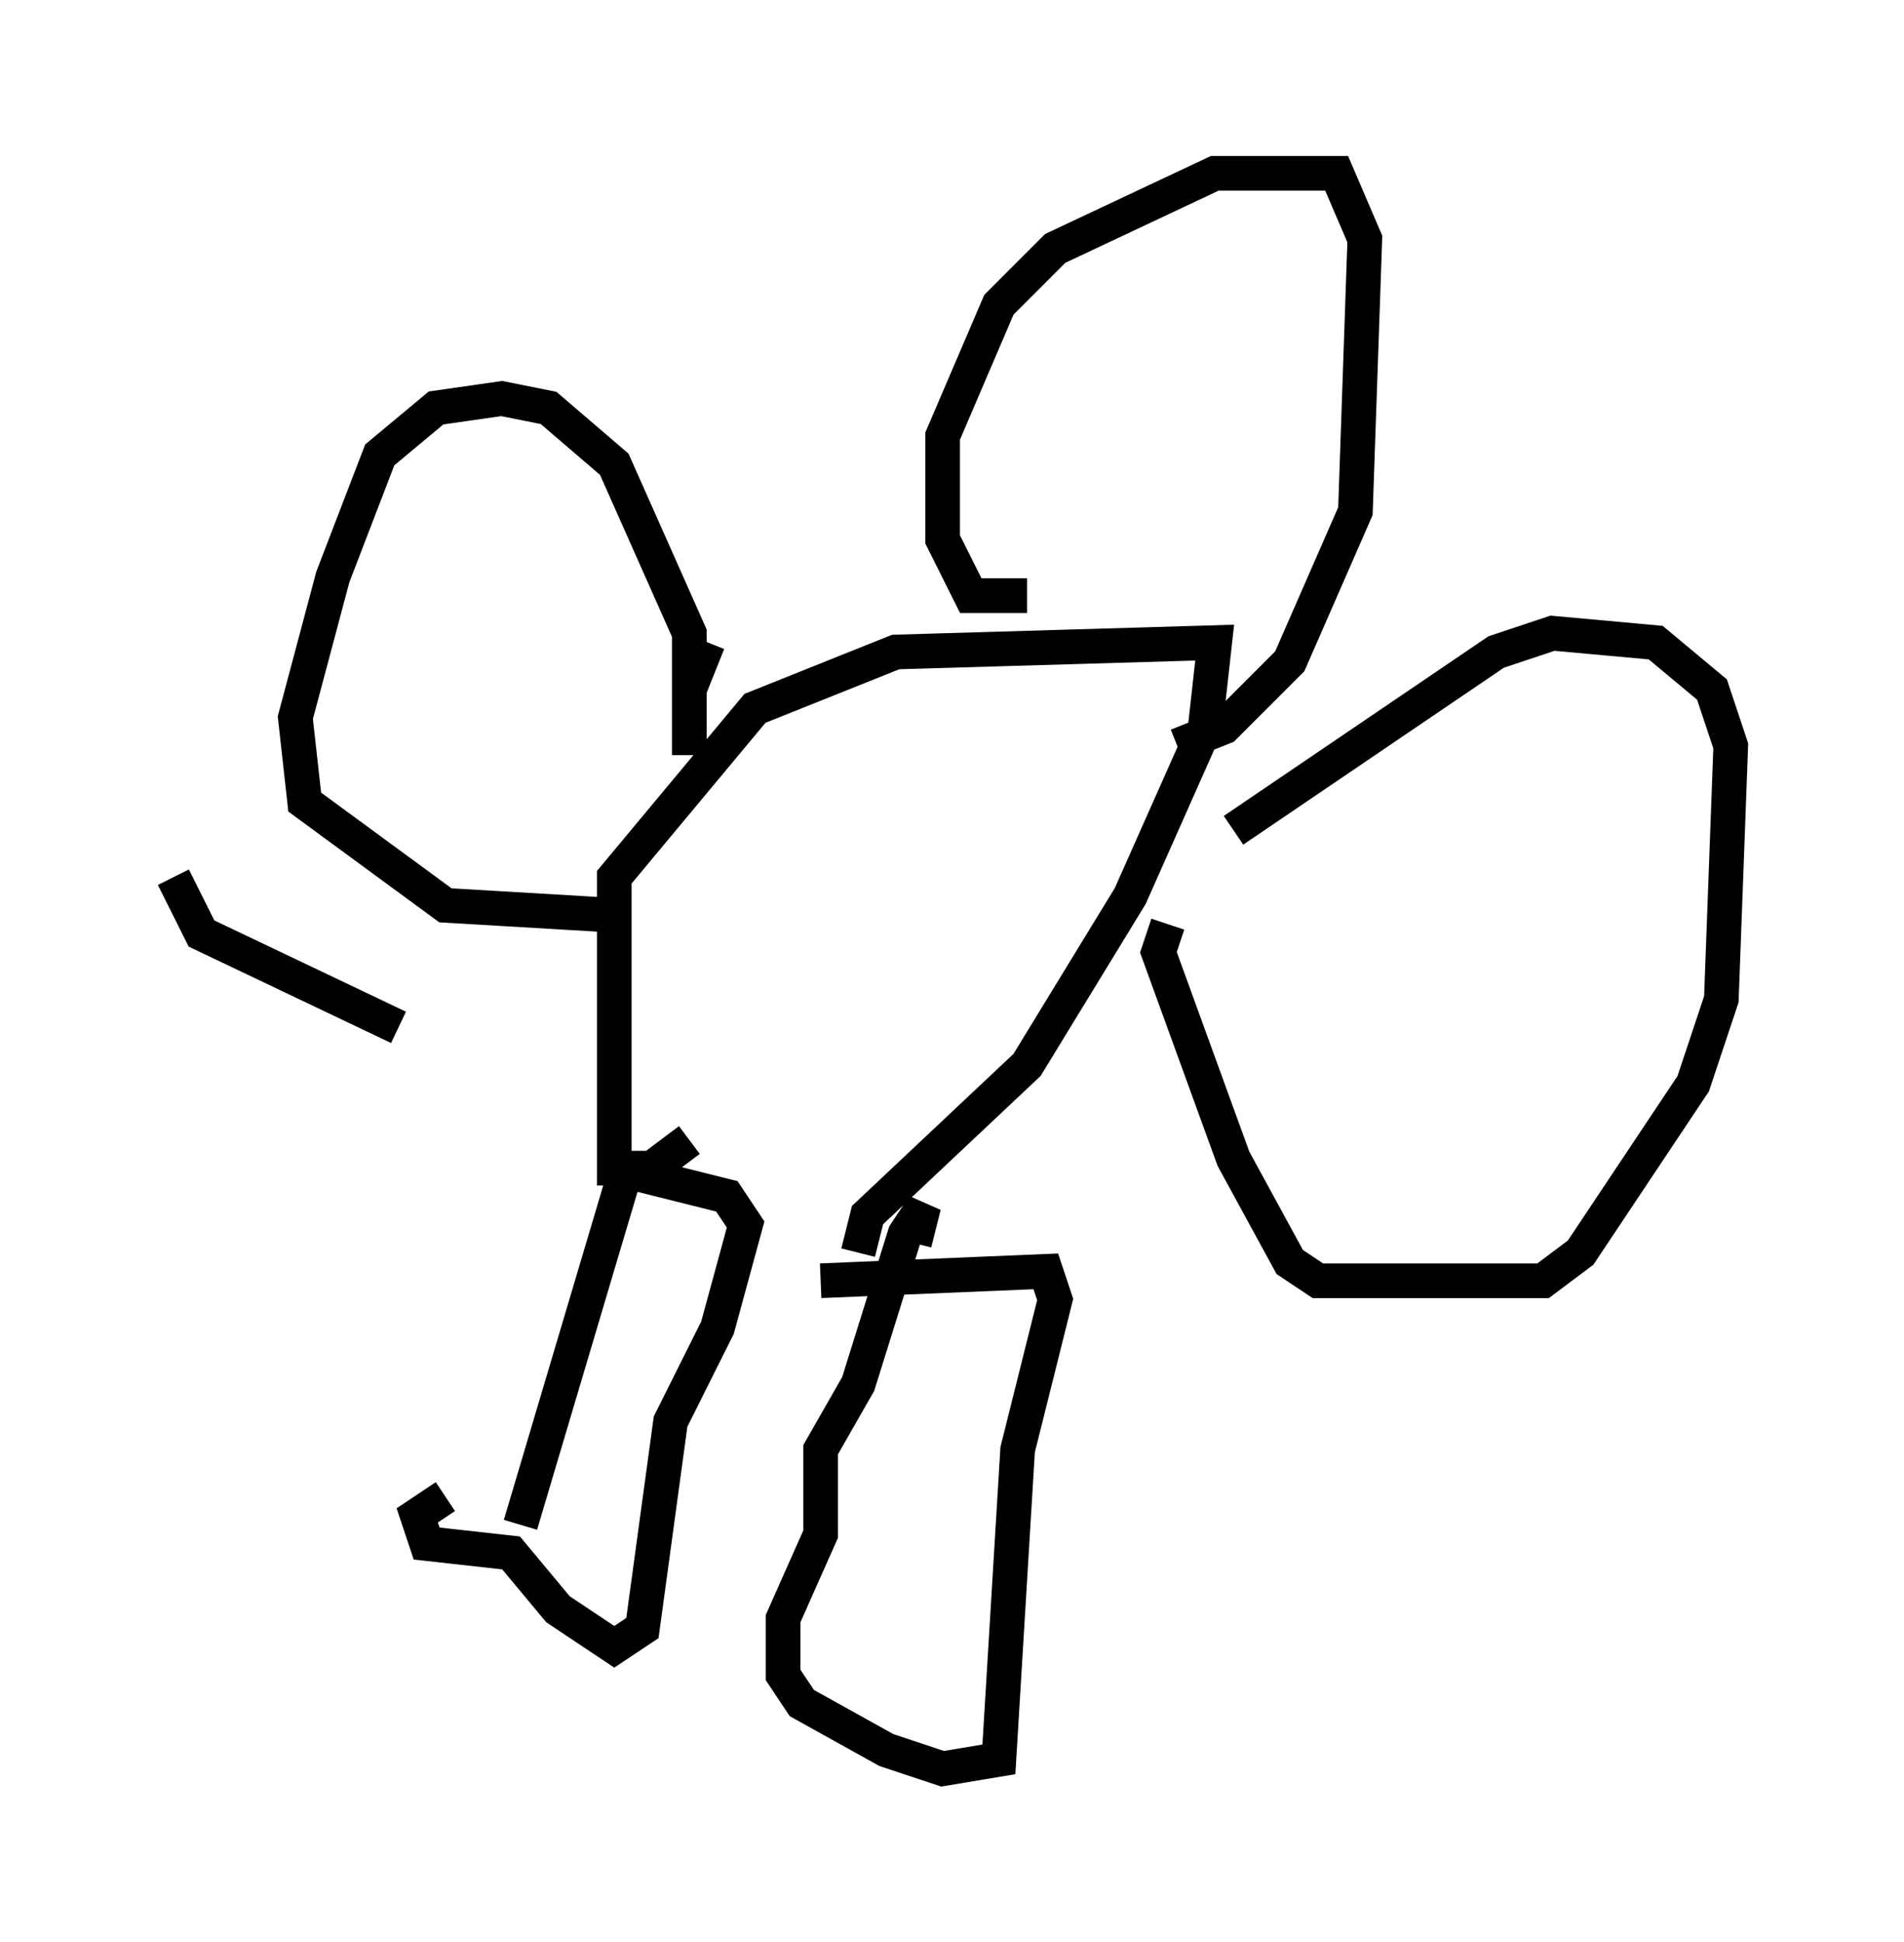 <?xml version="1.0" encoding="utf-8" ?>
<svg baseProfile="full" height="56.008" version="1.1" width="54.925" xmlns="http://www.w3.org/2000/svg" xmlns:ev="http://www.w3.org/2001/xml-events" xmlns:xlink="http://www.w3.org/1999/xlink"><defs /><rect fill="white" height="56.008" width="54.925" x="0" y="0" /><path d="M14.202, 44.783 m0.812, -0.812 l2.977, -10.013 m6.495, -6.766 l0.0, 0.0 m-6.766, 6.495 l3.248, 0.812 0.541, 0.812 l-0.812, 2.977 -1.353, 2.706 l-0.812, 5.954 -0.812, 0.541 l-1.624, -1.083 -1.353, -1.624 l-2.436, -0.271 -0.271, -0.812 l0.812, -0.541 m10.825, -6.225 l6.495, -0.271 0.271, 0.812 l-1.083, 4.33 -0.541, 8.931 l-1.624, 0.271 -1.624, -0.541 l-2.436, -1.353 -0.541, -0.812 l0.0, -1.624 1.083, -2.436 l0.0, -2.436 1.083, -1.894 l1.353, -4.33 0.541, -0.812 l-0.271, 1.083 m-1.624, 0.271 l0.271, -1.083 4.601, -4.33 l2.977, -4.871 2.165, -4.871 l0.271, -2.436 -9.202, 0.271 l-4.059, 1.624 -4.059, 4.871 l0.0, 8.39 1.083, 0.0 l1.083, -0.812 m13.802, -6.225 l-0.271, 0.812 2.165, 5.954 l1.624, 2.977 0.812, 0.541 l6.495, 0.0 1.083, -0.812 l3.248, -4.871 0.812, -2.436 l0.271, -7.307 -0.541, -1.624 l-1.624, -1.353 -2.977, -0.271 l-1.624, 0.541 -7.578, 5.142 m-30.582, 1.353 l0.812, 1.624 5.683, 2.706 m5.954, -3.248 l-4.601, -0.271 -4.059, -2.977 l-0.271, -2.436 1.083, -4.059 l1.353, -3.518 1.624, -1.353 l1.894, -0.271 1.353, 0.271 l1.894, 1.624 2.165, 4.871 l0.0, 3.518 0.0, -1.894 l0.541, -1.353 m9.202, -1.353 l-1.624, 0.0 -0.812, -1.624 l0.0, -2.977 1.624, -3.789 l1.624, -1.624 4.601, -2.165 l3.518, 0.0 0.812, 1.894 l-0.271, 7.848 -1.894, 4.33 l-1.894, 1.894 -1.353, 0.541 " fill="none" stroke="black" stroke-width="1" /></svg>